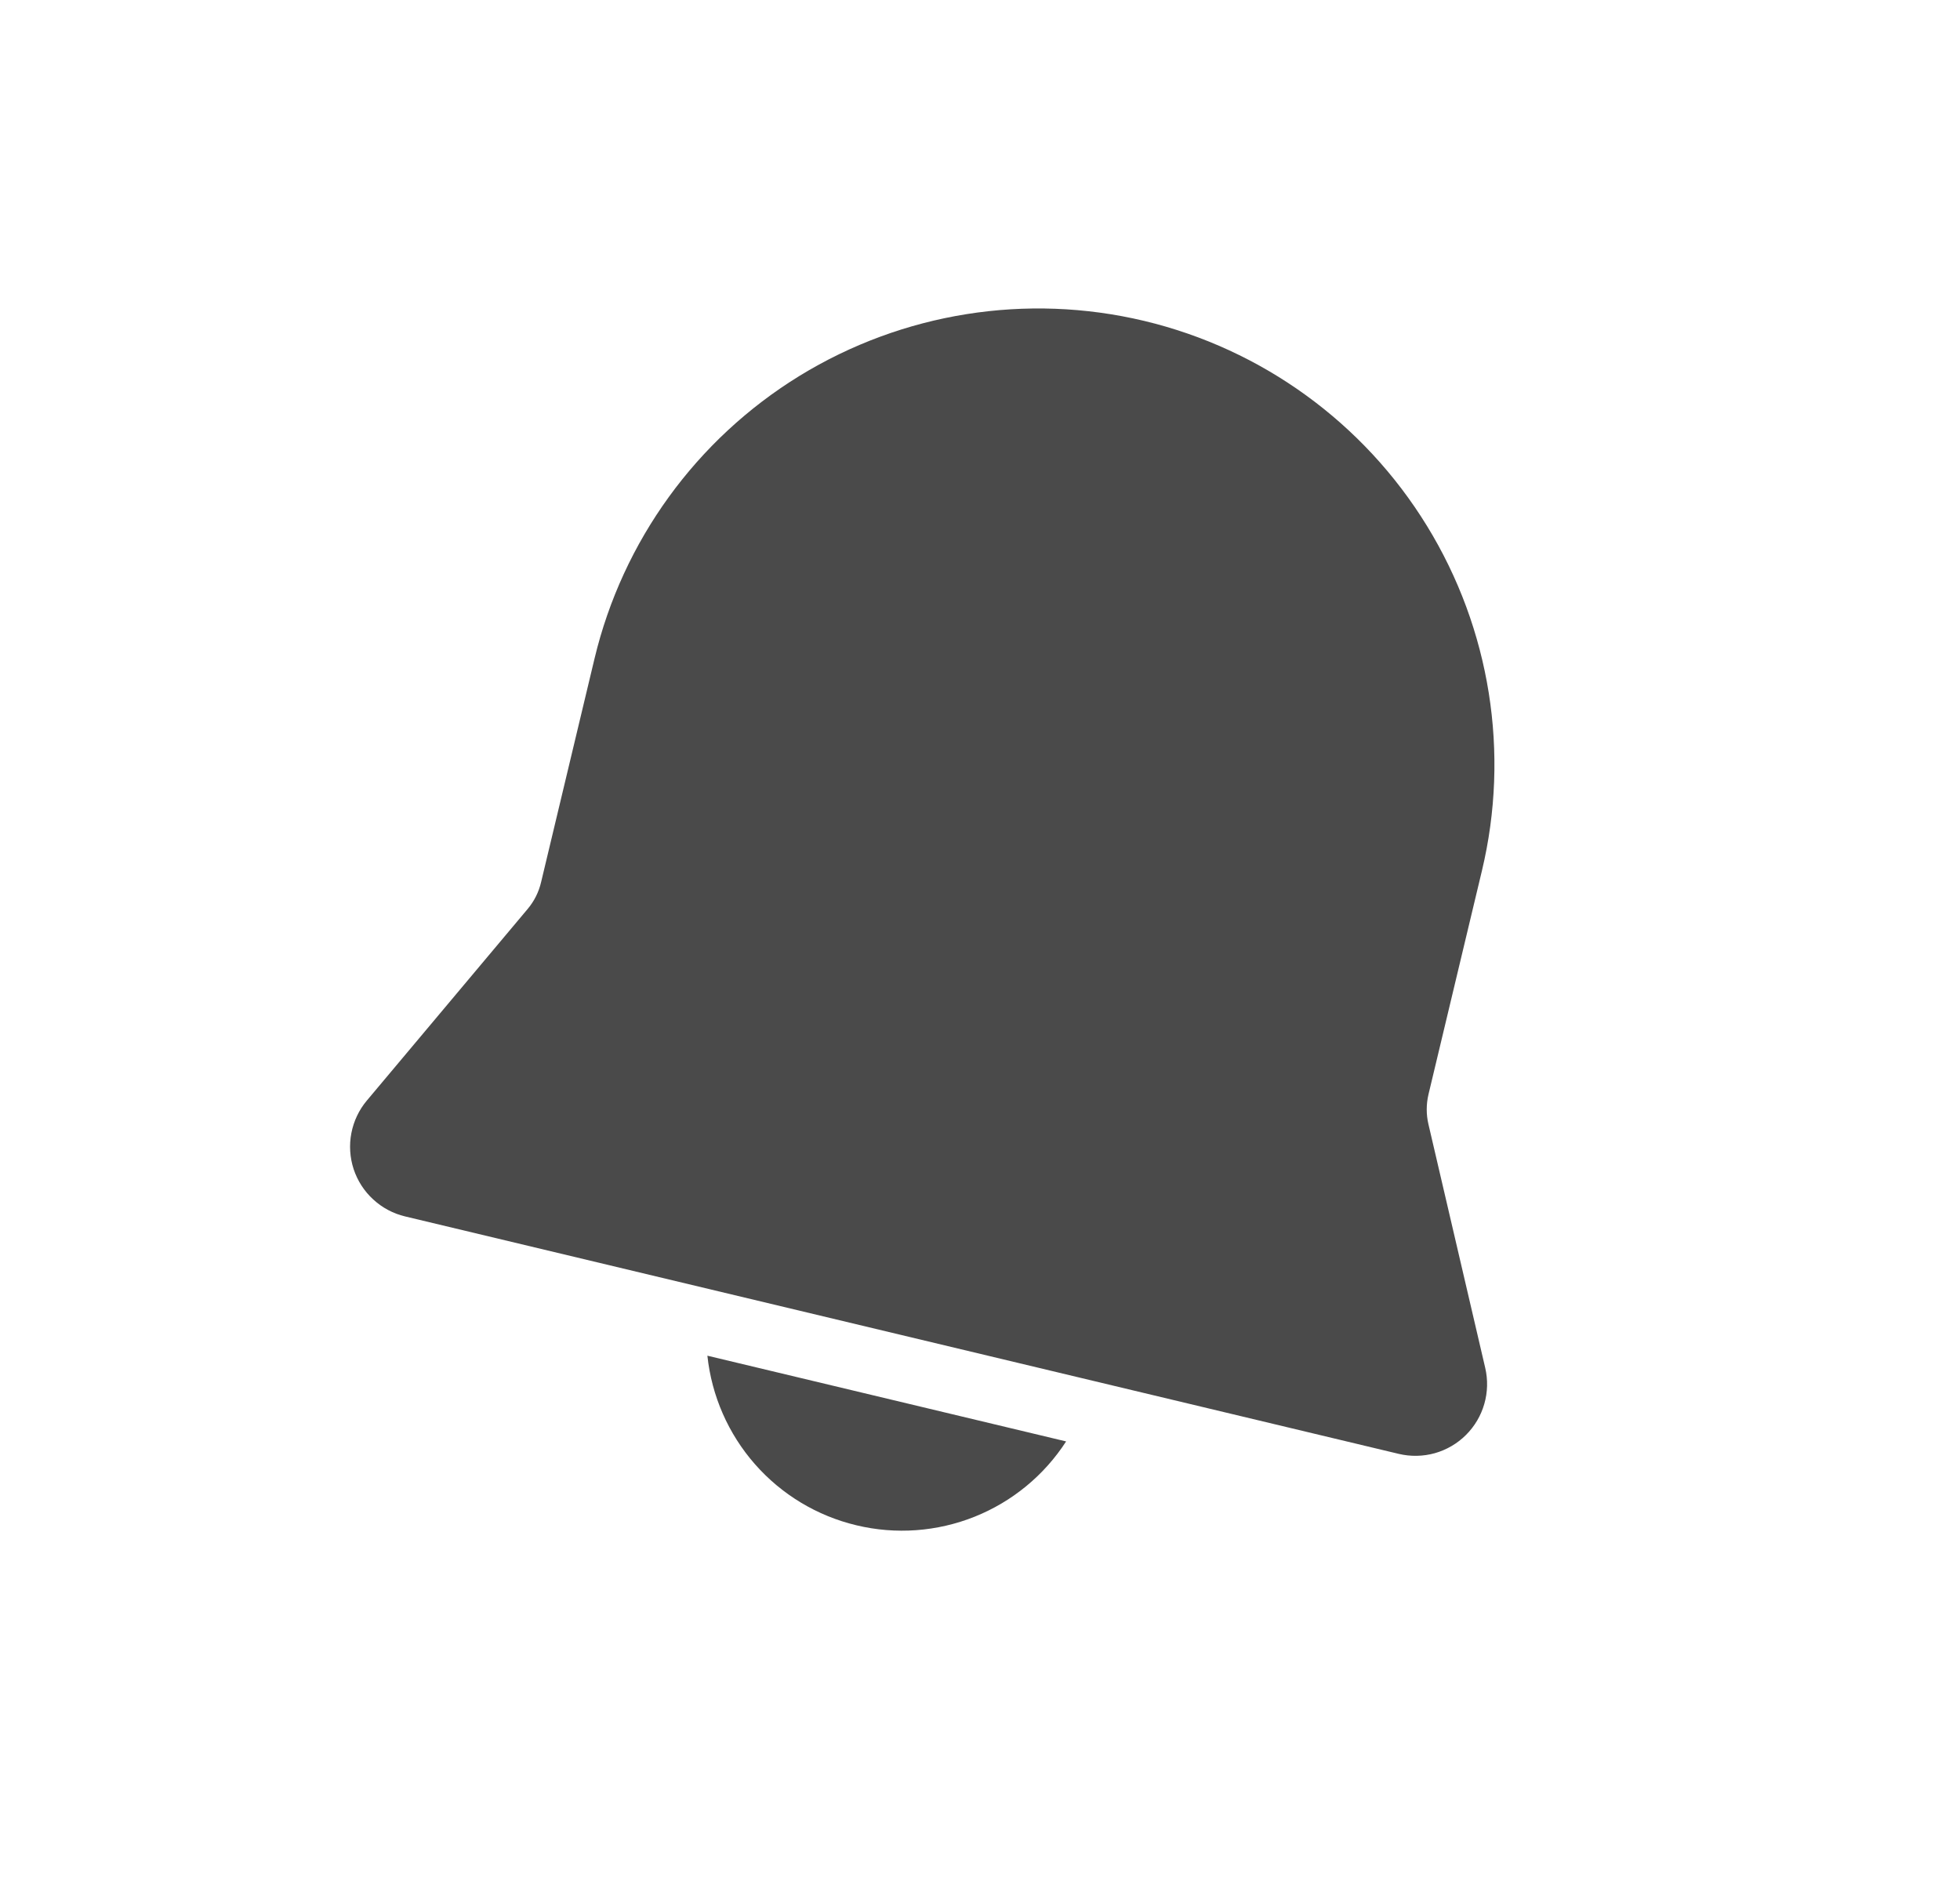 <svg width="34" height="33" viewBox="0 0 34 33" fill="none" xmlns="http://www.w3.org/2000/svg">
<g clip-path="url(#clip0_287_4604)">
<path d="M19.85 5.567C17.808 5.08 15.657 5.423 13.868 6.521C12.08 7.62 10.801 9.384 10.313 11.425L9.386 15.304C9.346 15.475 9.266 15.634 9.153 15.768L6.363 19.092C6.227 19.254 6.135 19.449 6.095 19.657C6.055 19.865 6.069 20.08 6.135 20.282C6.202 20.483 6.318 20.664 6.475 20.807C6.631 20.951 6.821 21.052 7.027 21.101L24.264 25.22C24.47 25.269 24.686 25.265 24.89 25.208C25.094 25.15 25.28 25.042 25.43 24.892C25.58 24.743 25.69 24.557 25.748 24.354C25.807 24.15 25.812 23.934 25.764 23.728L24.779 19.502C24.739 19.331 24.74 19.154 24.78 18.983L25.707 15.104C26.195 13.062 25.852 10.911 24.753 9.122C23.655 7.334 21.891 6.055 19.85 5.567ZM14.857 26.459C14.175 26.297 13.559 25.926 13.096 25.399C12.633 24.872 12.345 24.214 12.271 23.517L18.494 25.004C18.113 25.593 17.559 26.049 16.907 26.31C16.256 26.57 15.54 26.623 14.857 26.459Z" fill="#4A4A4A"/>
</g>
<defs>
<clipPath id="clip0_287_4604">
<rect width="27.133" height="27.133" fill="white" transform="translate(7.181 0.215) rotate(13.44)"/>
</clipPath>
</defs>
</svg>
